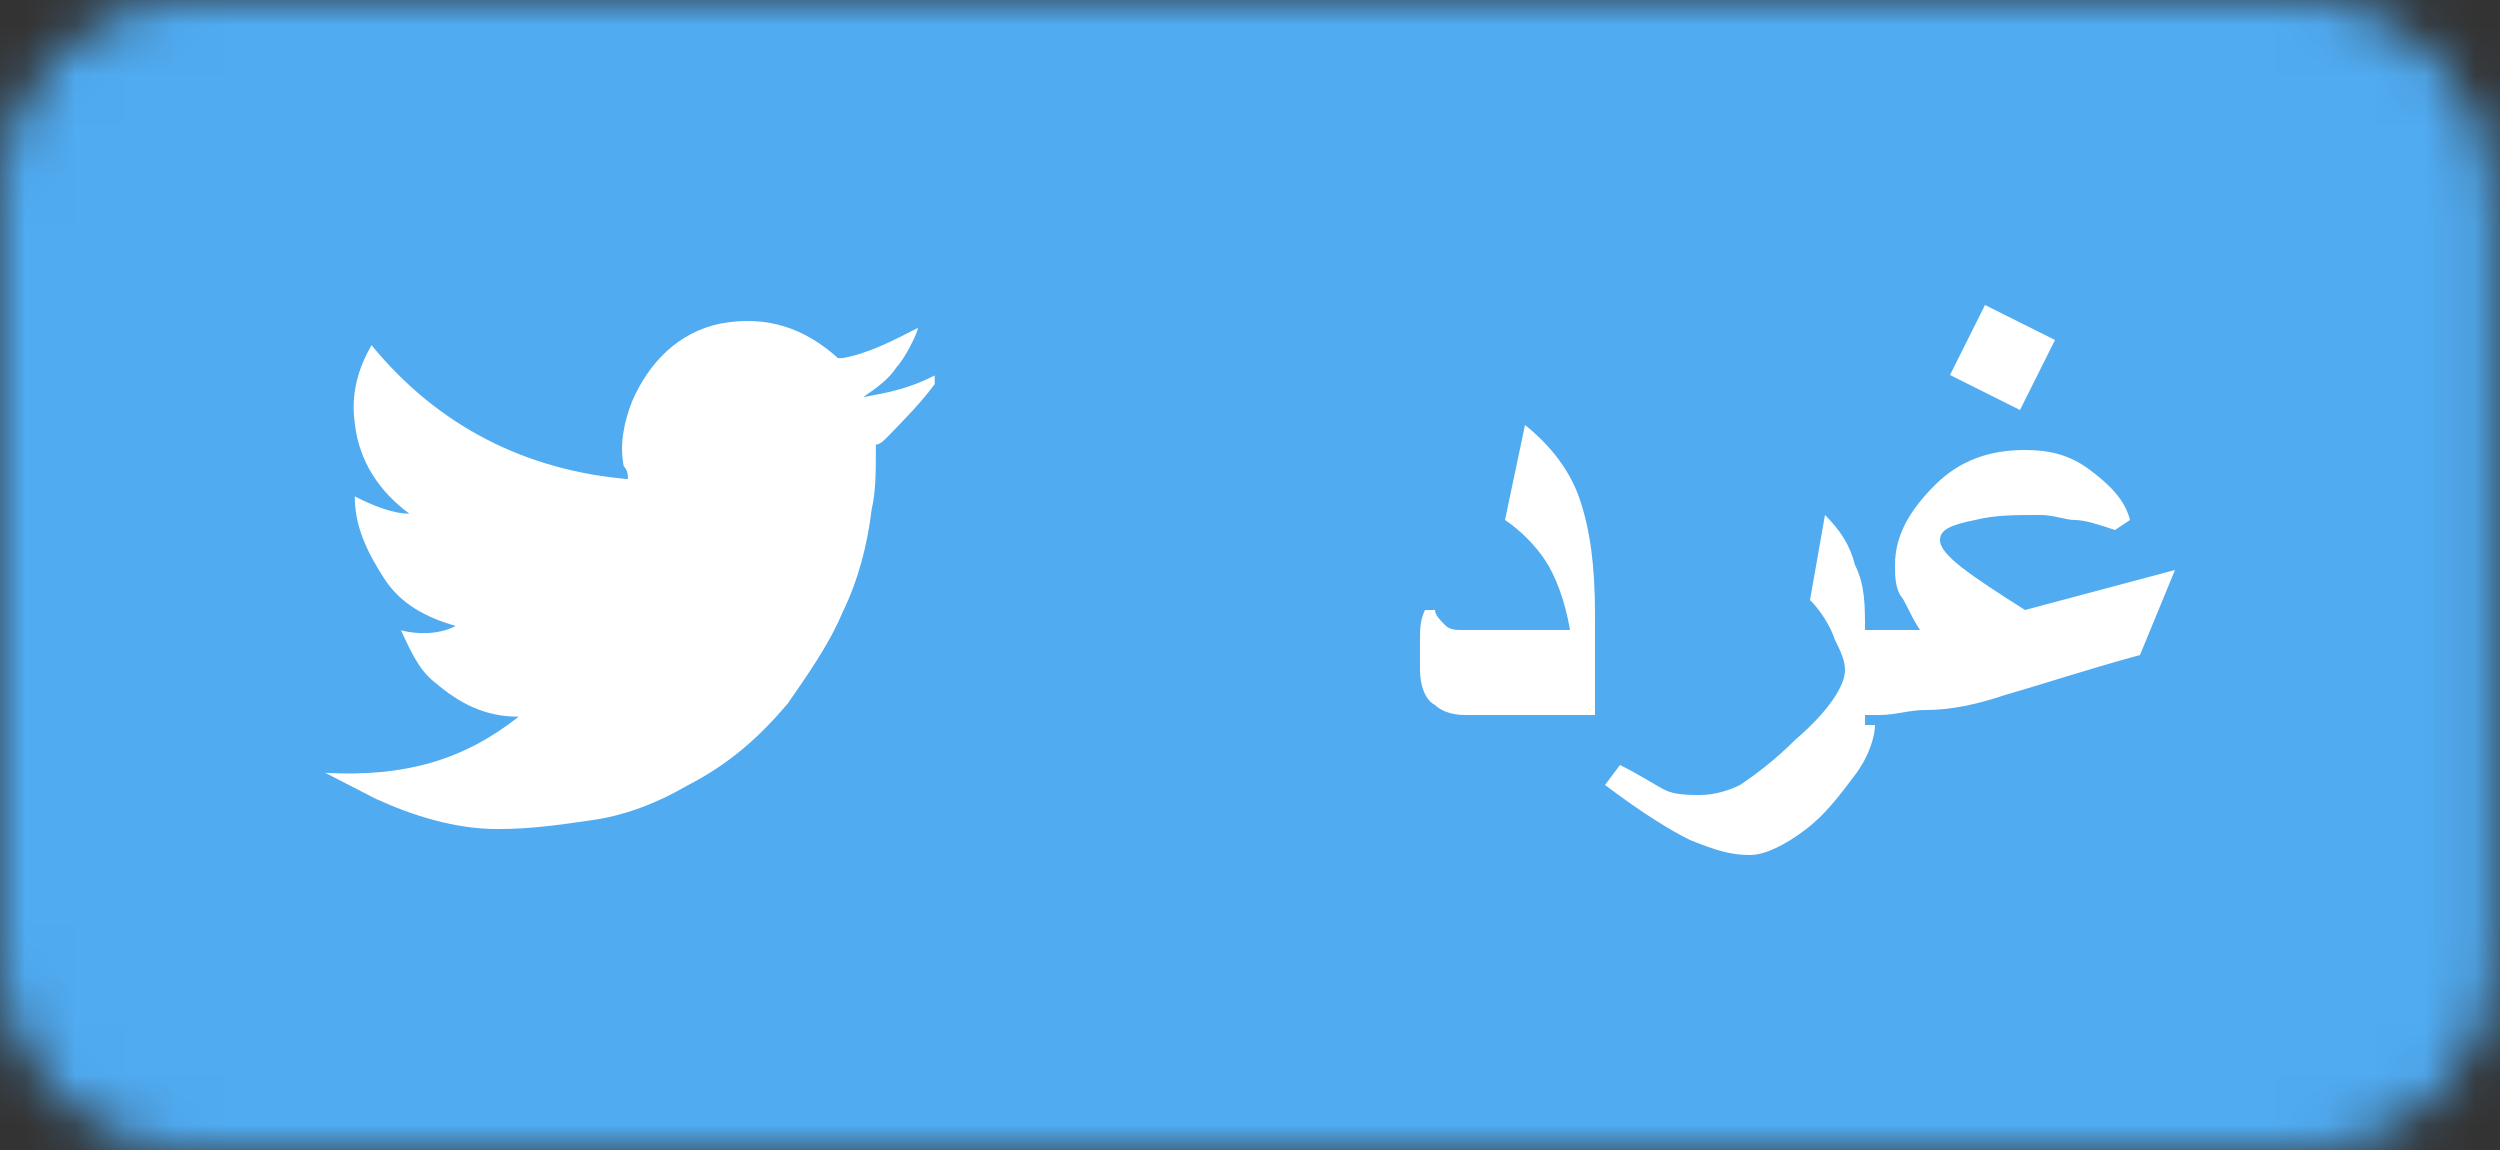 <svg width="50" height="23" viewBox="0 0 50 23" fill="none" xmlns="http://www.w3.org/2000/svg">
<rect x="0" y="0" width="50" height="23" fill="#333333" stroke="none"/>
<mask id="mask0" mask-type="alpha" maskUnits="userSpaceOnUse" x="0" y="0" width="50" height="23">
<path d="M46.1 0H3.8C1.7 0 0 1.7 0 3.8V19.2C0 21.3 1.7 23 3.8 23H46.1C48.2 23 49.9 21.3 49.9 19.2V3.8C49.8 1.7 48.1 0 46.1 0Z" fill="#50ABF1"/>
</mask>
<g mask="url(#mask0)">
<rect width="50" height="23" fill="#0274B3"/>
<rect width="50" height="23" fill="#E1E7EC"/>
<rect width="50" height="23" fill="#CB1F24"/>
<rect width="50" height="23" fill="#3A559F"/>
<rect width="50" height="23" fill="#50ABF1"/>
<path d="M32.1 14.3H29.3C29 14.3 28.8 14.2 28.7 14.1C28.5 14 28.4 13.7 28.4 13.4C28.4 13.2 28.4 13 28.4 12.8C28.4 12.6 28.4 12.4 28.5 12.2H28.7C28.7 12.3 28.8 12.4 28.9 12.5C29 12.6 29.1 12.6 29.3 12.6H31.4C31.3 12 31.1 11.5 30.9 11.2C30.7 10.9 30.4 10.6 30.1 10.4L30.5 8.5C31 8.9 31.4 9.4 31.6 10C31.8 10.6 31.9 11.3 31.9 12.3V14.3H32.1Z" fill="white"/>
<path d="M37.5 14.5C37.5 14.7 37.4 15.1 37.1 15.5C36.8 15.9 36.5 16.3 36.1 16.6C35.7 16.9 35.3 17.1 35 17.1C34.6 17.1 34.3 17 33.8 16.8C33.4 16.6 32.9 16.3 32.1 15.7L32.4 15.3C32.8 15.5 33.1 15.7 33.3 15.8C33.5 15.9 33.8 15.9 34 15.9C34.3 15.9 34.6 15.8 34.8 15.7C35.1 15.5 35.5 15.2 35.9 14.8C36.6 14.2 36.9 13.7 36.9 13.4C36.9 13.2 36.8 13 36.7 12.8C36.6 12.5 36.4 12.2 36.2 12L36.5 10.3C36.8 10.6 37 10.9 37.1 11.3C37.3 11.7 37.3 12.1 37.3 12.6V14.5H37.5Z" fill="white"/>
<path d="M43.5 11.4L42.8 13.1C41.7 13.4 40.8 13.7 40.1 13.9C39.5 14.1 39 14.2 38.5 14.2C38.2 14.2 37.9 14.3 37.6 14.3H37.1V12.6H37.7C37.8 12.6 37.9 12.6 38 12.6C38.1 12.6 38.2 12.6 38.4 12.6C38.2 12.3 38.1 12 38 11.9C37.9 11.7 37.9 11.5 37.9 11.3C37.9 10.7 38.2 10.2 38.7 9.7C39.2 9.2 39.8 9 40.5 9C41 9 41.4 9.1 41.8 9.4C42.2 9.7 42.5 10 42.6 10.4L42.3 10.6C42 10.5 41.7 10.4 41.5 10.4C41.3 10.4 41.1 10.3 40.8 10.3C40.3 10.3 39.9 10.3 39.5 10.4C39 10.5 38.8 10.6 38.8 10.8C38.8 11.1 39.4 11.5 40.5 12.2L43.5 11.4ZM41.1 6.8L40.4 8.2L39 7.5L39.7 6.1L41.1 6.8Z" fill="white"/>
<path d="M10.373 14.334C9.7 14.334 9.196 14.075 8.692 13.643C8.355 13.384 8.187 12.952 8.019 12.606C8.355 12.693 8.776 12.693 9.112 12.52C8.523 12.347 8.019 12.088 7.683 11.569C7.347 11.051 7.095 10.533 7.095 9.928C7.431 10.101 7.851 10.274 8.187 10.274C7.599 9.841 7.179 9.237 7.095 8.459C7.011 7.854 7.179 7.336 7.431 6.904C8.776 8.545 10.541 9.41 12.558 9.582C12.558 9.496 12.558 9.41 12.474 9.323C12.39 8.891 12.474 8.459 12.642 8.027C12.978 7.25 13.567 6.645 14.407 6.472C15.332 6.299 16.088 6.558 16.761 7.163C16.761 7.163 16.761 7.163 16.845 7.163C17.349 7.077 17.853 6.818 18.358 6.558C18.358 6.645 18.105 7.163 17.937 7.336C17.769 7.595 17.517 7.768 17.265 7.941C17.769 7.854 18.189 7.768 18.694 7.509C18.694 7.509 18.694 7.509 18.694 7.595C18.694 7.595 18.694 7.595 18.694 7.682C18.442 8.027 18.105 8.373 17.769 8.718C17.685 8.805 17.601 8.891 17.517 8.891C17.517 8.891 17.517 8.891 17.517 8.978C17.517 9.41 17.517 9.842 17.433 10.187C17.349 10.878 17.181 11.569 16.845 12.261C16.592 12.866 16.172 13.47 15.752 14.075C15.164 14.766 14.575 15.285 13.735 15.717C13.146 16.062 12.474 16.321 11.802 16.408C11.213 16.494 10.625 16.581 9.952 16.581C9.112 16.581 8.271 16.321 7.515 15.976C7.179 15.803 6.842 15.63 6.506 15.457C8.103 15.544 9.28 15.198 10.373 14.334Z" fill="white"/>
</g>
</svg>
